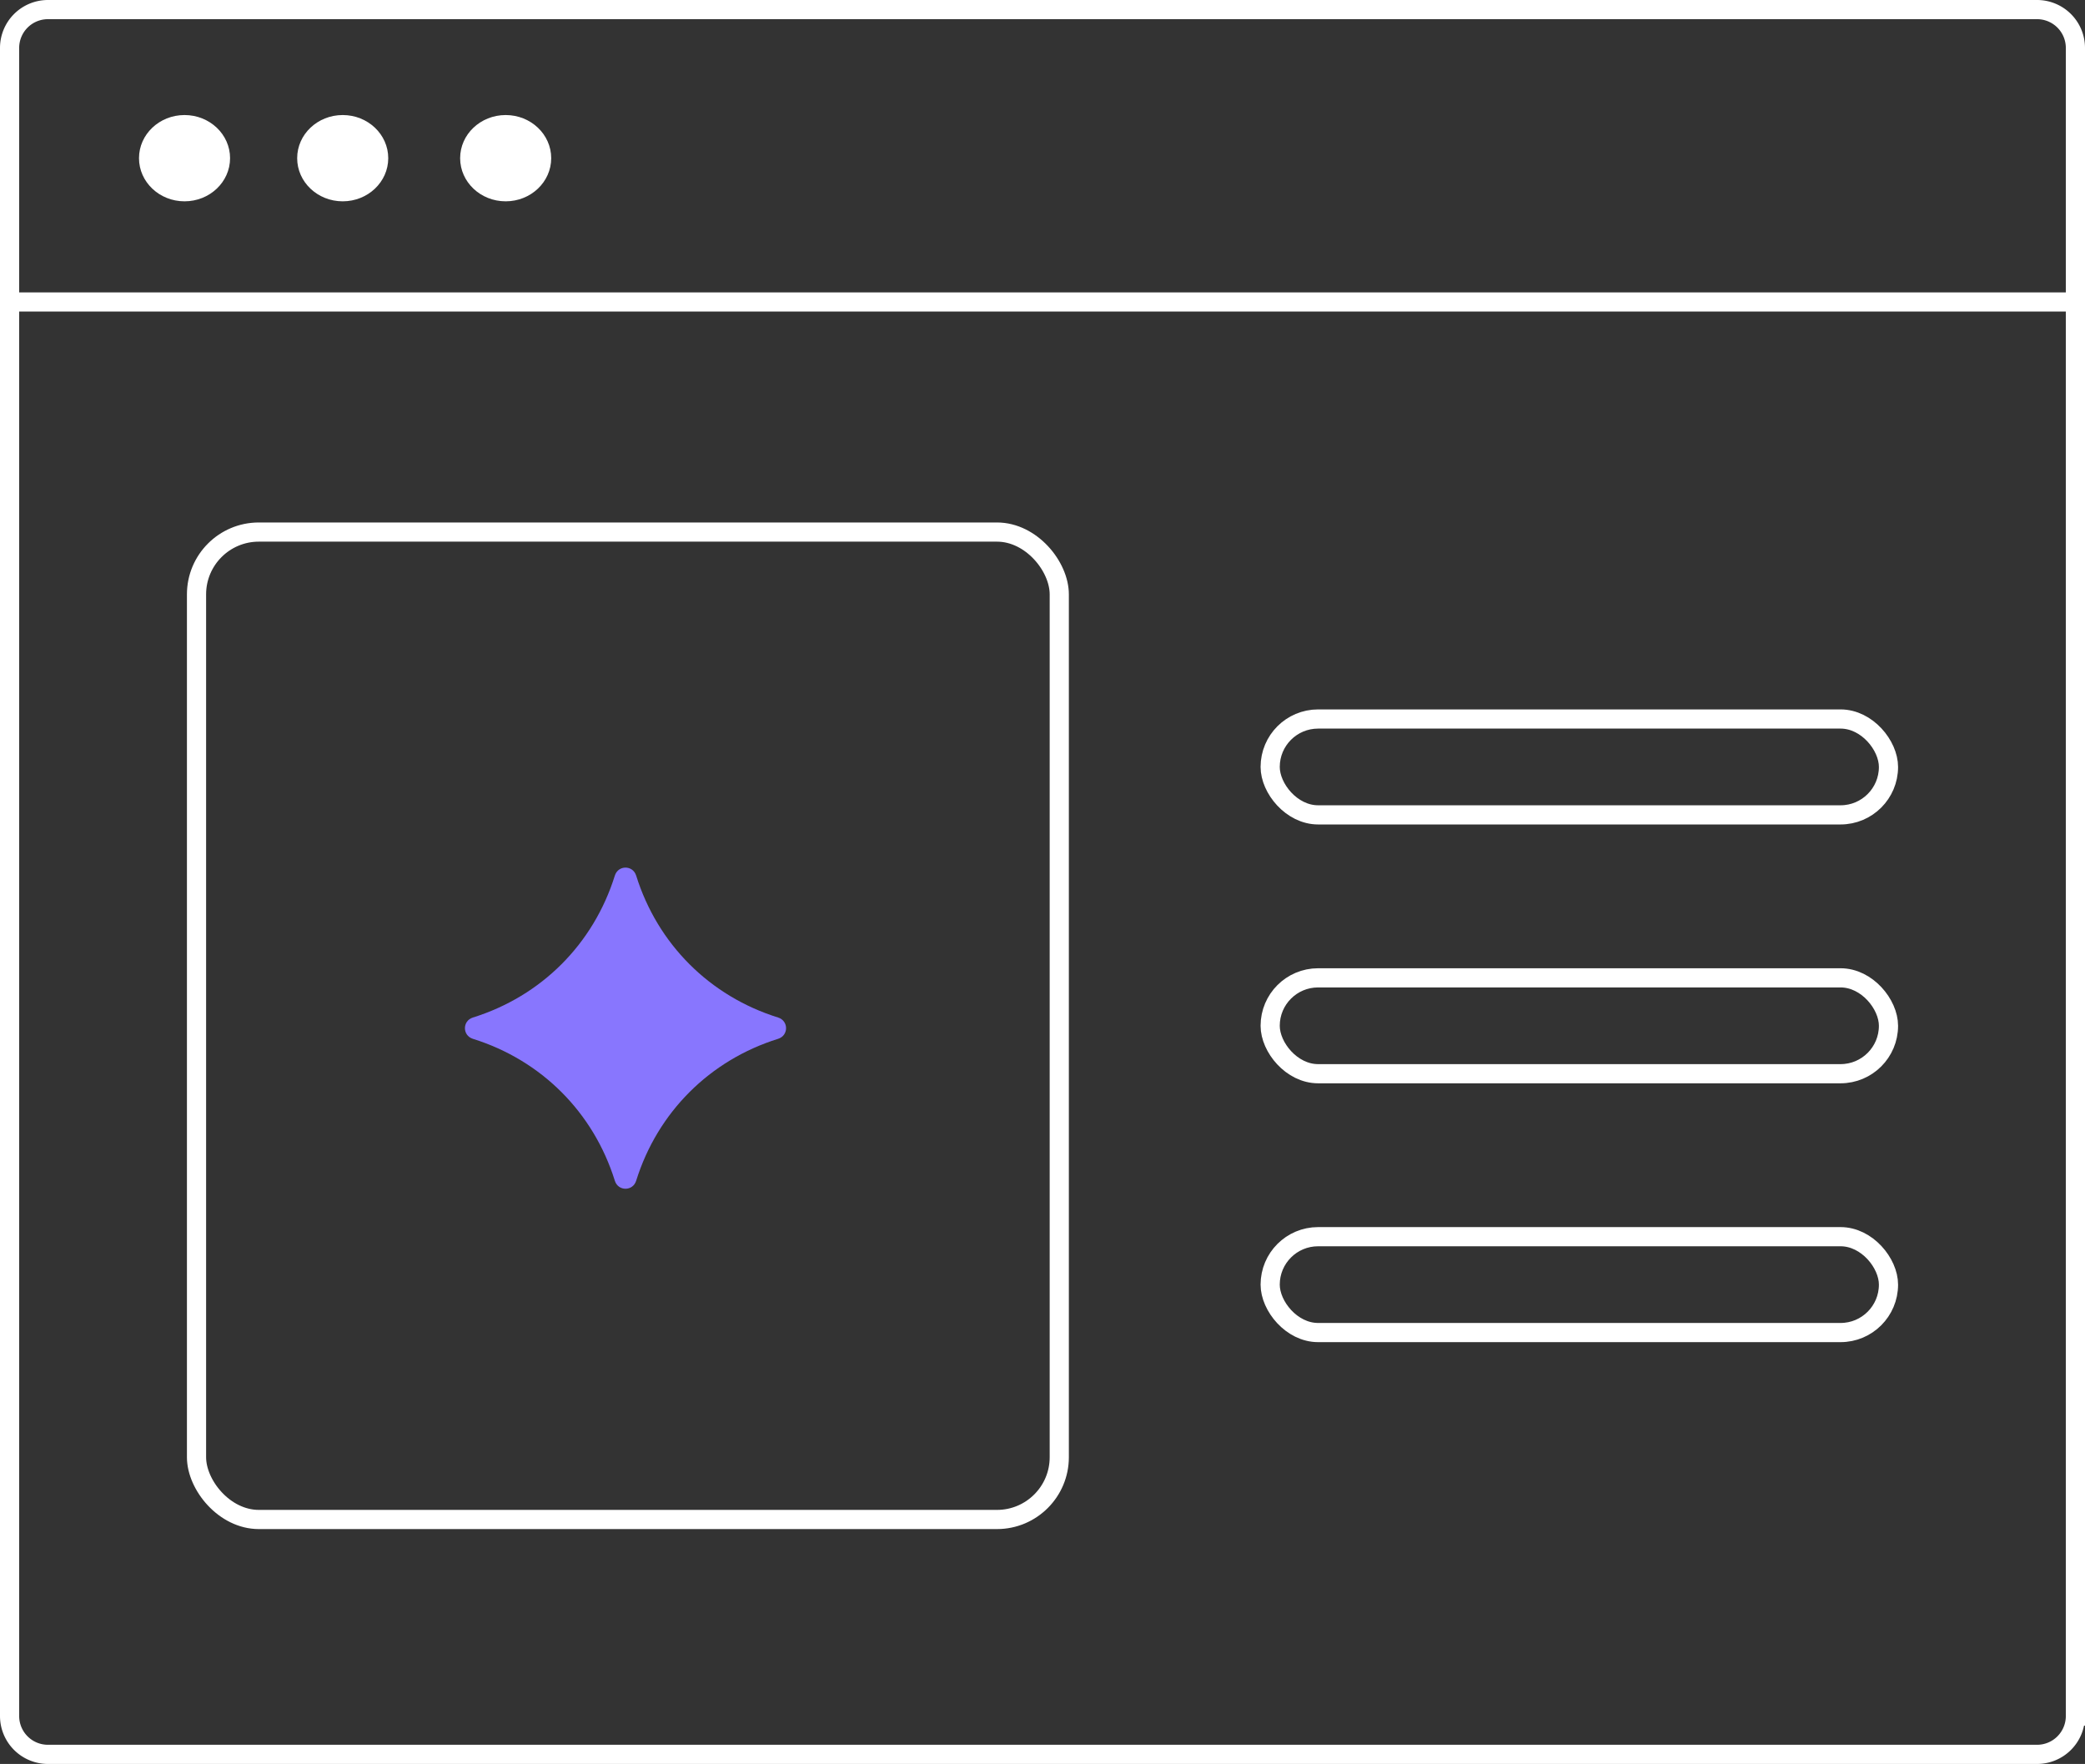 <svg xmlns="http://www.w3.org/2000/svg" width="435" height="368" color="#FFFFFF60"
    viewbox="0 0 435 368">
    <rect width="100%" height="100%" fill="#333333" stroke="none"/>
    <g transform="translate(2 2)" fill="none" fill-rule="evenodd">
        <path
            d="M0 8a8 8 0 0 1 8-8h415a8 8 0 0 1 8 8v53H0V8ZM0 61h431v295a8 8 0 0 1-8 8H8a8 8 0 0 1-8-8V61Z"
            stroke="currentColor" stroke-width="4" />
        <ellipse cx="36.5" cy="31" rx="9.5" ry="9" fill="currentColor" fill-rule="nonzero" />
        <ellipse cx="69.5" cy="31" rx="9.5" ry="9" fill="currentColor" fill-rule="nonzero" />
        <ellipse cx="103.5" cy="31" rx="9.5" ry="9" fill="currentColor" fill-rule="nonzero" />
        <path
            d="M160.332 214.724c-14.281 4.466-25.145 15.327-29.608 29.608-.696 2.224-3.752 2.224-4.448 0-4.463-14.281-15.327-25.142-29.608-29.608-2.224-.696-2.224-3.752 0-4.448 14.281-4.463 25.145-15.323 29.608-29.608.696-2.224 3.752-2.224 4.448 0 4.463 14.285 15.327 25.145 29.608 29.608 2.224.696 2.224 3.752 0 4.448Z"
            fill="#8876FE" />
        <rect stroke="currentColor" stroke-width="4" x="39" y="109" width="180"
            height="206" rx="13" />
        <rect stroke="currentColor" stroke-width="4" x="263" y="148" width="129"
            height="20" rx="10" />
        <rect stroke="currentColor" stroke-width="4" x="263" y="202" width="129"
            height="20" rx="10" />
        <rect stroke="currentColor" stroke-width="4" x="263" y="256" width="129"
            height="20" rx="10" />
    </g>
</svg>
